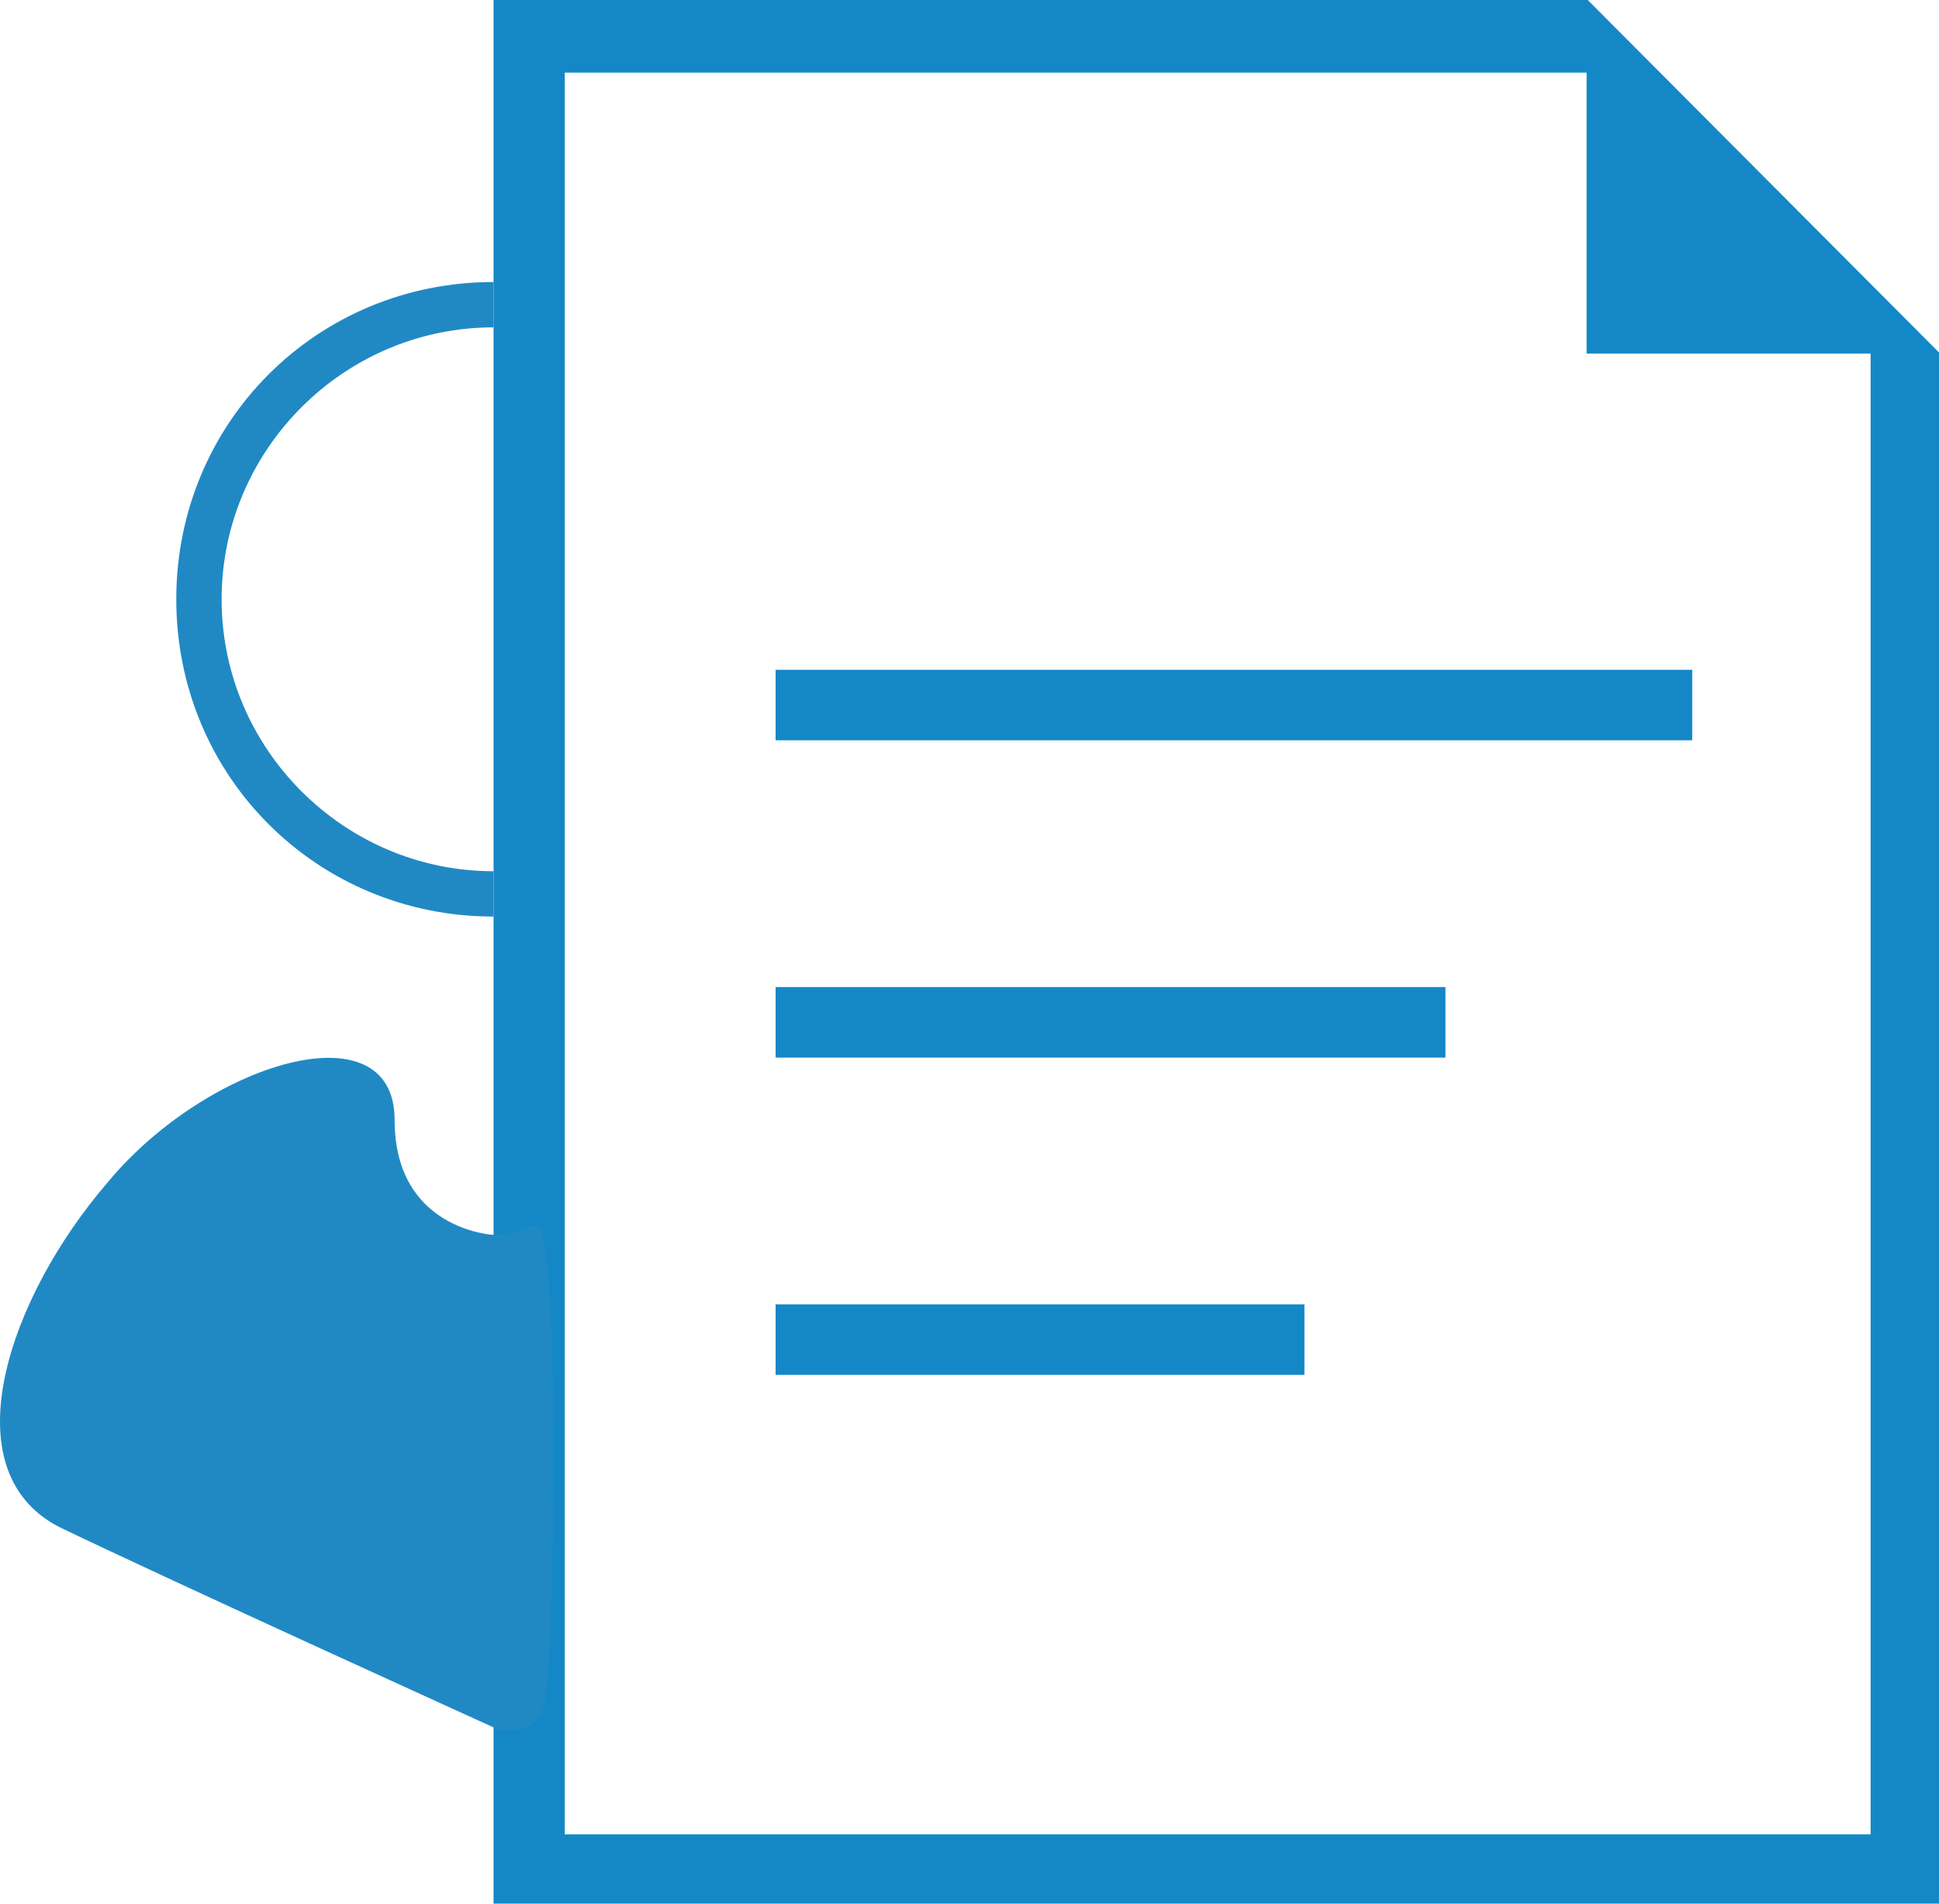 <?xml version="1.0" encoding="UTF-8" standalone="no"?>
<svg width="55px" height="54px" viewBox="0 0 55 54" version="1.1" xmlns="http://www.w3.org/2000/svg" xmlns:xlink="http://www.w3.org/1999/xlink">
    <!-- Generator: Sketch 42 (36781) - http://www.bohemiancoding.com/sketch -->
    <title>SelfpacedTraining_68</title>
    <desc>Created with Sketch.</desc>
    <defs></defs>
    <g id="Page-1" stroke="none" stroke-width="1" fill="none" fill-rule="evenodd">
        <g id="Training" transform="translate(-777, -566)">
            <g id="SelfpacedTraining_68" transform="translate(771, 559)">
                <g id="Page-1">
                    <g>
                        <g id="SelfpacedTraining_68">
                            <rect id="Boarder" x="0" y="0" width="68" height="68"></rect>
                            <path d="M59.06,17.029 L51.004,17.029 L51.004,9.061 L22.019,9.061 L22.019,59.034 L59.06,59.034 L59.06,17.029 Z M61,61 L20,61 L20,20.969 L20,7 L51.036,7 L61,16.999 L61,61 Z" id="Stroke-1" fill="#1488C6"></path>
                            <g id="Group" transform="translate(6, 15)" fill="#2089C4">
                                <path d="M14,16.714 C9.757,16.714 6.286,13.243 6.286,9 C6.286,4.757 9.757,1.286 14,1.286 L14,1.286 L14,1.286 M14,0 C8.986,0 5,3.986 5,9 C5,14.014 8.986,18 14,18" id="path-1_1_"></path>
                                <g id="Mask" transform="translate(0, 22)">
                                    <path d="M15.158,4.75 C14.547,5.03 14,5.03 14,5.03 C14,5.03 11.194,4.894 11.194,1.774 C11.194,-1.481 5.862,0.147 3.056,3.538 C0.249,6.793 -1.434,11.676 1.653,13.303 C4.739,14.795 14,19 14,19 C14,19 15.165,19.415 15.433,18.346 C15.744,17.104 15.931,4.395 15.158,4.75 Z" id="path-1"></path>
                                </g>
                            </g>
                            <path d="M28,26 L54,26 L54,28 L28,28 L28,26 Z M28,35 L47,35 L47,37 L28,37 L28,35 Z M28,44 L43,44 L43,46 L28,46 L28,44 Z" id="Shape" fill="#1488C6"></path>
                        </g>
                    </g>
                </g>
            </g>
        </g>
    </g>
</svg>
